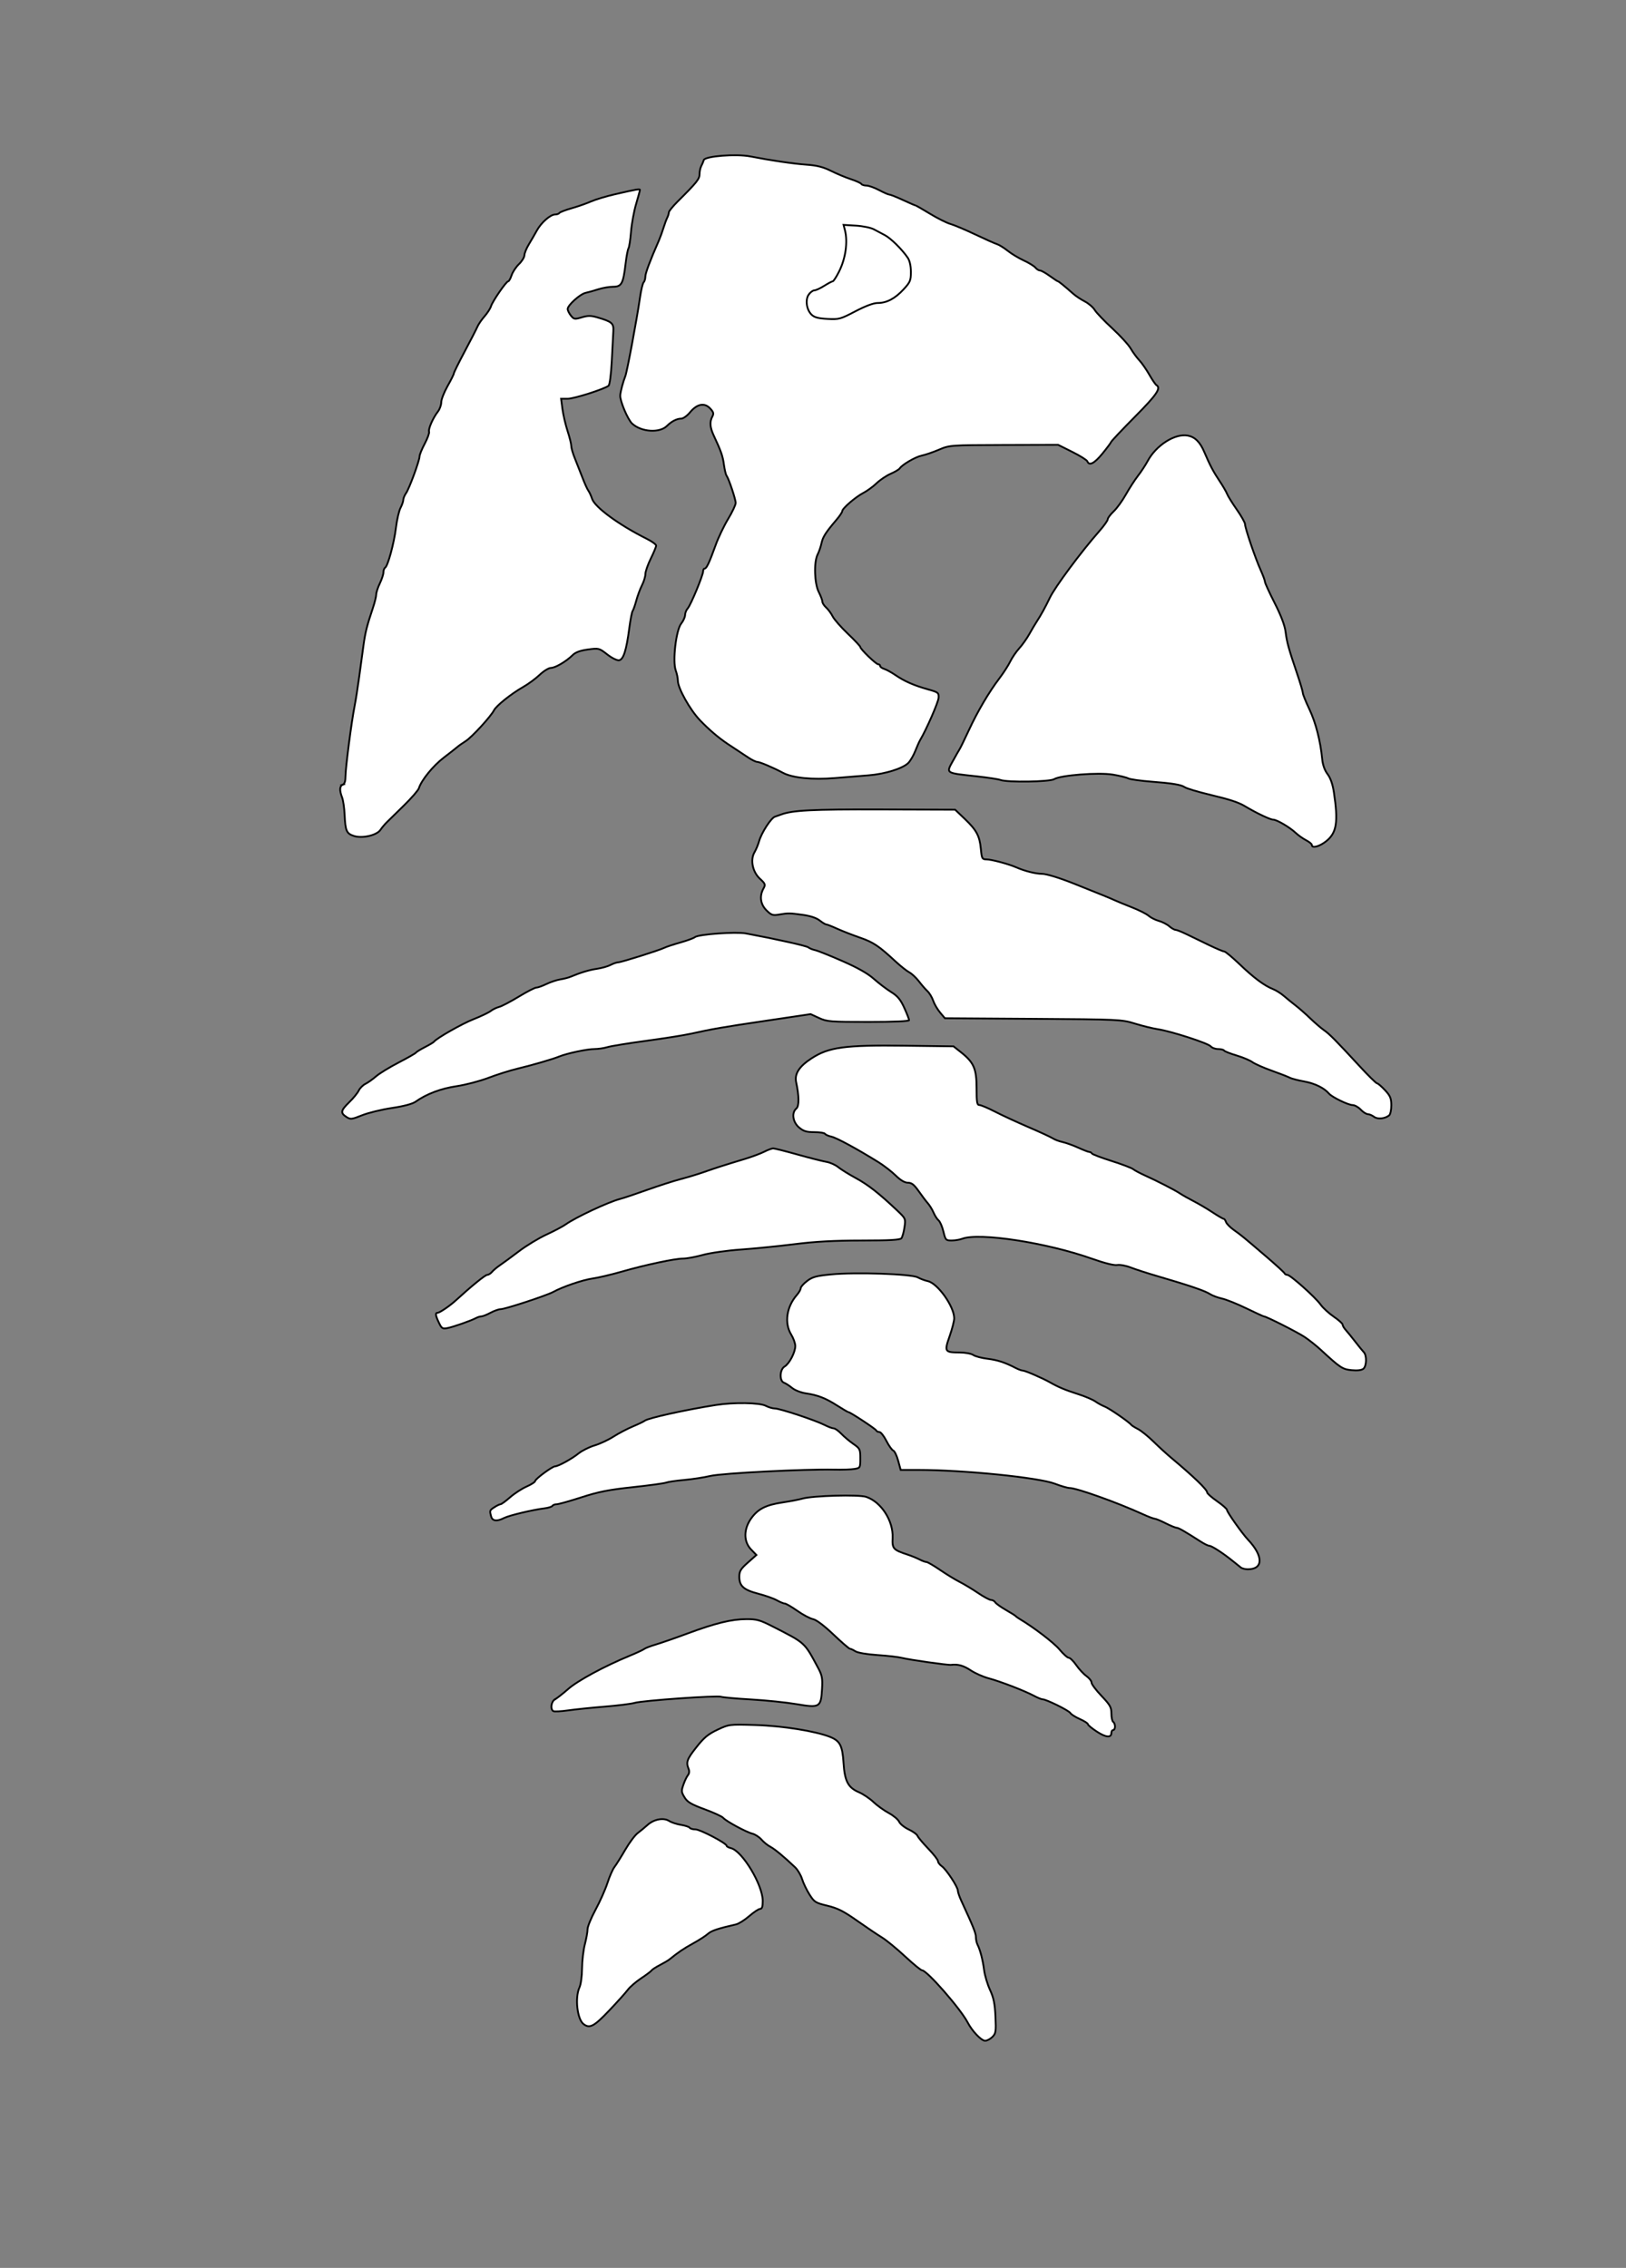 <?xml version="1.0" encoding="UTF-8" standalone="no"?>
<!-- Created with Inkscape (http://www.inkscape.org/) -->

<svg
   xmlns:dc="http://purl.org/dc/elements/1.1/"
   xmlns:cc="http://creativecommons.org/ns#"
   xmlns:rdf="http://www.w3.org/1999/02/22-rdf-syntax-ns#"
   xmlns:svg="http://www.w3.org/2000/svg"
   xmlns="http://www.w3.org/2000/svg"
   xmlns:sodipodi="http://sodipodi.sourceforge.net/DTD/sodipodi-0.dtd"
   xmlns:inkscape="http://www.inkscape.org/namespaces/inkscape"
   sodipodi:docname="jollyfish.svg"
   inkscape:version="0.92.4 (5da689c313, 2019-01-14)"
   id="svg7365"
   version="1.1"
   viewBox="0 0 190 265"
   height="265mm"
   width="190mm">
  <rect x="0" y="0" width="190" height="265" fill="#808080" stroke="none"/>
  <defs
     id="defs7359" />
  <sodipodi:namedview
     id="base"
     pagecolor="#ffffff"
     bordercolor="#666666"
     borderopacity="1.0"
     inkscape:pageopacity="0.0"
     inkscape:pageshadow="2"
     inkscape:zoom="0.39"
     inkscape:cx="218.71902"
     inkscape:cy="503.73766"
     inkscape:document-units="mm"
     inkscape:current-layer="svg7365"
     showgrid="false"
     inkscape:window-width="1366"
     inkscape:window-height="706"
     inkscape:window-x="-8"
     inkscape:window-y="-8"
     inkscape:window-maximized="1" />
  <g
     inkscape:groupmode="layer"
     id="layer2"
     inkscape:label="Images"
     style="display:inline"
     transform="translate(0,-32)" />
  <g
     inkscape:label="Text"
     inkscape:groupmode="layer"
     id="layer1"
     style="display:inline"
     transform="translate(0,-32)" />
  <g
     id="g1509"
     transform="matrix(0,0.831,-0.831,0,132.721,49.786)">
    <path
       id="path884"
       d="m 50.421,111.511 c -0.098,-0.254 -0.498,-0.381 -1.201,-0.381 -1.158,0 -7.666,-0.846 -9.883,-1.285 -0.768,-0.152 -2.597,-0.44 -4.064,-0.639 -1.467,-0.2 -3.467,-0.472 -4.445,-0.606 -1.816,-0.248 -2.731,-0.478 -5.224,-1.314 -0.778,-0.261 -1.642,-0.474 -1.921,-0.474 -0.279,0 -0.98,-0.229 -1.558,-0.508 -0.578,-0.279 -1.279,-0.508 -1.557,-0.508 -0.278,0 -0.57,-0.105 -0.65,-0.234 -0.241,-0.391 -3.445,-1.26 -5.608,-1.523 -1.122,-0.136 -2.379,-0.424 -2.794,-0.641 -0.415,-0.216 -0.929,-0.394 -1.143,-0.395 -0.213,-7.9e-4 -0.637,-0.176 -0.941,-0.389 -0.648,-0.454 -4.581,-1.896 -5.176,-1.898 -0.225,-7.9e-4 -1.025,-0.327 -1.778,-0.726 -0.753,-0.399 -1.516,-0.673 -1.696,-0.611 -0.377,0.132 -1.932,-0.554 -2.819,-1.242 -0.333,-0.259 -0.922,-0.47 -1.309,-0.47 -0.387,0 -1.411,-0.4 -2.276,-0.889 -0.865,-0.489 -1.671,-0.889 -1.792,-0.889 -0.121,0 -1.51,-0.687 -3.087,-1.527 -1.577,-0.84 -3.143,-1.644 -3.48,-1.787 -0.336,-0.143 -0.986,-0.589 -1.444,-0.991 -0.458,-0.402 -1.097,-0.813 -1.42,-0.913 -0.721,-0.224 -3.509,-2.146 -3.509,-2.419 0,-0.109 -0.381,-0.323 -0.847,-0.477 -0.466,-0.154 -1.173,-0.62 -1.572,-1.036 -0.398,-0.416 -0.96,-0.761 -1.248,-0.767 -0.288,-0.006 -0.981,-0.289 -1.54,-0.629 -0.559,-0.34 -1.43,-0.844 -1.937,-1.121 -1.107,-0.605 -2.254,-1.908 -2.254,-2.562 0,-0.26 -0.095,-0.532 -0.21,-0.603 -0.116,-0.071 -0.416,-0.85 -0.667,-1.729 -0.251,-0.88 -0.679,-2.102 -0.951,-2.715 -0.272,-0.614 -0.721,-2.1 -0.998,-3.302 -0.734,-3.181 -0.804,-3.583 -0.628,-3.583 0.087,0 0.986,0.244 1.997,0.543 1.011,0.299 2.754,0.618 3.873,0.709 1.119,0.091 2.174,0.253 2.344,0.358 0.17,0.105 1.141,0.288 2.156,0.407 2.802,0.327 3.244,0.564 3.244,1.742 0,0.537 0.162,1.483 0.36,2.102 0.198,0.619 0.424,1.42 0.502,1.782 0.169,0.776 1.737,2.518 2.268,2.518 0.203,0 0.623,-0.205 0.932,-0.455 0.524,-0.425 0.541,-0.527 0.242,-1.525 -0.256,-0.854 -0.257,-1.287 -0.006,-2.148 0.612,-2.099 0.828,-2.354 1.938,-2.295 0.552,0.029 2.459,0.13 4.239,0.224 1.888,0.1 3.325,0.289 3.45,0.455 0.483,0.64 1.824,4.847 1.824,5.724 v 0.944 l 1.46,-0.192 c 0.803,-0.106 2.185,-0.428 3.071,-0.715 0.886,-0.288 1.836,-0.523 2.112,-0.523 0.276,0 1.037,-0.218 1.692,-0.485 0.655,-0.266 1.876,-0.747 2.714,-1.068 0.838,-0.321 1.684,-0.703 1.88,-0.849 0.196,-0.146 0.706,-0.38 1.134,-0.52 1.195,-0.391 3.679,-3.782 5.628,-7.684 0.366,-0.733 0.801,-1.331 0.965,-1.328 0.164,0.003 0.985,0.343 1.823,0.756 0.838,0.413 1.814,0.753 2.169,0.756 0.355,0.003 1.058,0.216 1.563,0.474 0.505,0.257 1.472,0.618 2.149,0.801 0.677,0.183 1.345,0.417 1.485,0.52 0.14,0.102 1.235,0.315 2.434,0.472 3.113,0.408 4.408,0.823 4.498,1.44 0.041,0.281 -0.327,1.021 -0.828,1.663 -0.888,1.14 -0.898,1.181 -0.688,2.72 0.147,1.078 0.391,1.741 0.783,2.136 0.887,0.893 1.801,2.443 1.804,3.061 0.002,0.308 0.438,1.017 0.969,1.576 0.532,0.559 1.302,1.605 1.712,2.326 0.955,1.679 2.632,3.774 3.285,4.106 0.871,0.442 3.785,3.117 4.318,3.964 0.279,0.444 0.651,0.973 0.826,1.175 0.175,0.202 0.861,1.074 1.524,1.939 1.147,1.496 3.144,3.116 4.287,3.479 0.291,0.092 1.374,1.032 2.407,2.087 1.033,1.055 2.106,2.151 2.386,2.434 0.279,0.283 0.755,0.681 1.058,0.884 0.776,0.521 1.243,2.57 0.855,3.746 -0.34,1.031 -0.713,1.19 -3.022,1.294 -0.926,0.042 -2.006,0.201 -2.399,0.354 -0.987,0.385 -1.617,0.348 -1.79,-0.102 z"
       style="fill:#ffffff;stroke:#000000;stroke-width:0.254"
       inkscape:connector-curvature="0" />
    <path
       id="path880"
       d="m 95.078,110.607 c -0.552,-0.567 -1.289,-1.168 -1.637,-1.336 -0.348,-0.168 -0.773,-0.59 -0.943,-0.938 -0.171,-0.348 -0.648,-1.023 -1.061,-1.499 -0.413,-0.477 -1.288,-1.905 -1.945,-3.175 -0.657,-1.27 -1.283,-2.366 -1.39,-2.436 -0.107,-0.07 -0.458,-0.641 -0.781,-1.27 -0.322,-0.629 -0.663,-1.2 -0.757,-1.27 -0.495,-0.366 -2.52,-3.926 -3.163,-5.559 -0.406,-1.032 -0.925,-2.118 -1.153,-2.413 -0.228,-0.295 -0.485,-0.825 -0.571,-1.177 -0.086,-0.352 -0.732,-1.589 -1.436,-2.748 -0.704,-1.159 -1.28,-2.276 -1.28,-2.483 0,-0.207 -0.227,-0.845 -0.504,-1.419 -0.277,-0.574 -0.571,-1.454 -0.653,-1.956 -0.082,-0.502 -0.245,-1.142 -0.362,-1.421 -0.611,-1.463 -0.973,-2.662 -1.131,-3.748 -0.097,-0.664 -0.34,-1.522 -0.54,-1.905 -0.2,-0.383 -0.364,-0.858 -0.365,-1.054 -0.002,-0.422 -1.683,-5.766 -2.045,-6.501 -0.138,-0.279 -0.472,-1.29 -0.743,-2.247 -0.271,-0.956 -0.61,-1.88 -0.753,-2.052 -0.404,-0.487 -0.789,-5.758 -0.524,-7.173 0.825,-4.403 1.739,-8.498 1.96,-8.776 0.142,-0.18 0.319,-0.612 0.392,-0.961 0.074,-0.349 0.759,-2.064 1.524,-3.81 0.949,-2.169 1.746,-3.577 2.516,-4.445 0.62,-0.699 1.452,-1.793 1.849,-2.432 0.563,-0.905 1.051,-1.312 2.211,-1.841 0.819,-0.374 1.602,-0.68 1.741,-0.68 0.161,0 0.253,2.09 0.253,5.729 0,5.334 -0.038,5.811 -0.549,6.921 l -0.549,1.193 0.923,6.223 c 0.923,6.222 1.156,7.571 1.843,10.668 0.202,0.908 0.645,3.708 0.986,6.223 0.341,2.515 0.74,4.971 0.888,5.459 0.147,0.488 0.268,1.31 0.268,1.826 0,1.018 0.598,3.834 1.055,4.965 0.392,0.972 1.167,3.634 1.719,5.91 0.255,1.048 0.834,2.877 1.287,4.064 0.453,1.187 0.977,3.188 1.163,4.445 0.328,2.213 1.093,4.233 2.184,5.772 0.311,0.439 0.632,1.646 0.878,3.302 0.213,1.436 0.674,3.33 1.025,4.209 0.599,1.5 0.613,1.637 0.229,2.223 -0.56,0.855 -0.895,0.789 -2.06,-0.407 z"
       style="fill:#ffffff;stroke:#000000;stroke-width:0.254"
       inkscape:connector-curvature="0" />
    <path
       id="path876"
       d="m 124.681,98.187 c 0,-0.299 -0.946,-1.697 -1.726,-2.551 -2.049,-2.243 -3.608,-4.161 -3.608,-4.44 0,-0.178 -0.187,-0.479 -0.415,-0.668 -0.228,-0.189 -0.657,-0.701 -0.953,-1.137 -0.296,-0.436 -1.178,-1.638 -1.961,-2.671 -0.783,-1.033 -1.833,-2.766 -2.334,-3.85 -0.501,-1.084 -1.143,-2.298 -1.427,-2.696 -0.999,-1.403 -3.156,-6.011 -3.58,-7.648 -0.127,-0.491 -0.702,-2.207 -1.278,-3.814 -0.576,-1.607 -1.256,-3.724 -1.512,-4.706 -0.256,-0.982 -0.707,-2.467 -1.002,-3.302 -0.57,-1.612 -0.91,-2.675 -1.817,-5.669 -0.311,-1.026 -0.775,-2.279 -1.033,-2.784 -0.258,-0.505 -0.469,-1.071 -0.469,-1.258 0,-0.186 0.391,-1.734 0.868,-3.439 0.478,-1.705 0.939,-3.525 1.026,-4.045 0.087,-0.52 0.418,-1.263 0.736,-1.651 0.318,-0.388 1.01,-1.501 1.538,-2.473 0.94,-1.731 2.132,-3.257 4.513,-5.775 1.183,-1.252 1.194,-1.256 2.413,-1.08 0.673,0.098 1.367,0.291 1.542,0.43 0.236,0.188 0.318,1.633 0.32,5.619 0.002,3.848 0.147,6.516 0.514,9.43 0.281,2.235 0.621,5.631 0.756,7.546 0.137,1.945 0.47,4.297 0.756,5.329 0.281,1.016 0.512,2.254 0.512,2.752 0,1.187 0.869,5.284 1.83,8.628 0.421,1.466 0.859,3.32 0.972,4.12 0.198,1.402 1.153,4.199 1.894,5.55 0.499,0.91 2.416,6.746 2.416,7.357 0,0.276 0.229,0.929 0.508,1.45 0.279,0.521 0.508,1.094 0.508,1.273 0,0.179 0.105,0.523 0.234,0.766 0.384,0.724 1.247,3.178 1.41,4.009 0.137,0.697 0.062,0.817 -0.754,1.206 -1.028,0.49 -1.397,0.54 -1.397,0.19 z"
       style="fill:#ffffff;stroke:#000000;stroke-width:0.254"
       inkscape:connector-curvature="0" />
    <path
       id="path872"
       d="m 152.016,90.184 c -0.226,-0.344 -0.41,-0.728 -0.41,-0.853 0,-0.125 -0.44,-0.729 -0.978,-1.342 -0.538,-0.613 -1.217,-1.658 -1.51,-2.322 -0.292,-0.664 -0.641,-1.206 -0.776,-1.206 -0.286,0 -2.07,-2.417 -2.07,-2.805 0,-0.441 -1.042,-2.338 -1.81,-3.293 -0.398,-0.495 -0.904,-1.507 -1.124,-2.247 -0.22,-0.741 -0.778,-1.938 -1.24,-2.66 -0.462,-0.723 -1.103,-1.943 -1.425,-2.711 -0.322,-0.768 -0.691,-1.537 -0.821,-1.707 -0.376,-0.494 -1.547,-5.802 -2.202,-9.977 -0.396,-2.524 -0.339,-6.158 0.11,-7.019 0.209,-0.4 0.38,-0.983 0.381,-1.295 0.002,-0.703 1.651,-5.678 2.311,-6.971 0.267,-0.523 0.485,-1.105 0.485,-1.294 0,-0.189 0.341,-0.67 0.757,-1.069 0.416,-0.399 1.061,-1.163 1.432,-1.699 0.639,-0.922 0.746,-0.973 2.025,-0.973 1.326,0 1.354,0.015 1.491,0.826 0.077,0.454 0.12,1.74 0.094,2.858 -0.093,4.125 0.5,15.737 0.889,17.399 0.212,0.908 0.467,2.565 0.565,3.683 0.098,1.118 0.267,2.268 0.375,2.556 0.108,0.288 0.397,2.403 0.642,4.699 0.356,3.338 0.642,4.78 1.421,7.189 0.537,1.657 0.976,3.222 0.976,3.478 0,0.255 0.102,0.528 0.227,0.605 0.125,0.077 0.28,0.57 0.345,1.094 0.209,1.687 0.999,4.997 1.362,5.704 0.517,1.009 0.441,1.644 -0.22,1.821 -0.836,0.224 -0.857,0.217 -1.304,-0.466 z"
       style="fill:#ffffff;stroke:#000000;stroke-width:0.254"
       inkscape:connector-curvature="0" />
    <path
       id="path868"
       d="m 179.044,81.678 c -0.146,-0.273 -0.809,-1.117 -1.473,-1.876 -1.18,-1.348 -3.21,-5.107 -4.667,-8.642 -0.401,-0.972 -0.83,-1.891 -0.954,-2.044 -0.124,-0.153 -0.403,-0.879 -0.62,-1.615 -0.217,-0.736 -0.917,-2.749 -1.556,-4.473 -1.461,-3.944 -2.006,-6.186 -2.014,-8.286 -0.006,-1.439 0.127,-1.912 1.033,-3.683 2.375,-4.645 2.172,-4.42 5.78,-6.364 1.082,-0.583 1.482,-0.66 2.984,-0.575 2.607,0.147 2.711,0.32 2.158,3.571 -0.244,1.433 -0.541,4.321 -0.662,6.416 -0.12,2.095 -0.29,3.985 -0.377,4.2 -0.212,0.522 0.53,11.061 0.856,12.162 0.141,0.477 0.378,2.363 0.527,4.191 0.148,1.828 0.387,4.15 0.531,5.16 0.144,1.01 0.19,1.953 0.102,2.095 -0.275,0.444 -1.367,0.287 -1.647,-0.238 z"
       style="fill:#ffffff;stroke:#000000;stroke-width:0.254"
       inkscape:connector-curvature="0" />
    <path
       id="path864"
       d="m 219.55,78.228 c -0.422,-0.193 -1.617,-0.354 -2.677,-0.36 -1.053,-0.006 -2.573,-0.183 -3.378,-0.392 -0.805,-0.21 -1.762,-0.381 -2.128,-0.381 -0.366,0 -1.608,-0.51 -2.76,-1.133 -1.152,-0.623 -2.843,-1.374 -3.757,-1.67 -0.914,-0.295 -1.924,-0.739 -2.244,-0.986 -0.32,-0.247 -1.403,-0.925 -2.406,-1.506 -1.003,-0.582 -2.062,-1.371 -2.353,-1.755 -0.291,-0.384 -0.808,-1.008 -1.147,-1.386 -0.813,-0.906 -1.063,-2.248 -0.565,-3.031 0.209,-0.329 0.458,-1.083 0.553,-1.676 0.095,-0.593 0.278,-1.143 0.405,-1.221 0.128,-0.079 0.232,-0.445 0.232,-0.813 0,-0.663 1.955,-4.38 2.304,-4.38 0.1,0 0.25,-0.276 0.335,-0.613 0.402,-1.6 5.168,-4.467 7.426,-4.467 0.798,0 1.111,0.103 1.111,0.366 0,0.201 0.457,0.893 1.015,1.538 0.558,0.645 1.084,1.48 1.169,1.857 0.565,2.504 0.892,3.477 1.327,3.953 0.273,0.298 0.873,1.228 1.334,2.066 0.73,1.328 1.269,2.125 2.268,3.351 0.136,0.167 0.489,0.767 0.784,1.335 0.296,0.567 0.637,1.093 0.759,1.169 0.122,0.075 0.618,0.734 1.103,1.465 0.485,0.73 1.204,1.566 1.597,1.857 0.394,0.291 1.714,1.477 2.935,2.636 2.25,2.136 2.572,2.748 1.901,3.613 -0.689,0.889 -3.713,1.223 -5.144,0.568 z"
       style="fill:#ffffff;stroke:#000000;stroke-width:0.254"
       inkscape:connector-curvature="0" />
    <path
       id="path860"
       d="m -5.621,72.236 c -0.489,-0.132 -1.118,-0.336 -1.397,-0.452 -0.566,-0.237 -8.09,-1.641 -11.048,-2.063 -1.047,-0.149 -2.013,-0.38 -2.146,-0.513 -0.133,-0.133 -0.493,-0.242 -0.8,-0.242 -0.482,0 -2.255,-0.664 -5.056,-1.893 -0.419,-0.184 -1.219,-0.476 -1.778,-0.649 -0.559,-0.173 -1.214,-0.415 -1.457,-0.537 -0.243,-0.123 -0.576,-0.223 -0.74,-0.223 -0.165,0 -0.84,-0.543 -1.5,-1.206 -2.722,-2.735 -3.191,-3.112 -3.878,-3.112 -0.378,0 -0.885,-0.106 -1.128,-0.235 -0.243,-0.13 -0.628,-0.292 -0.857,-0.362 -0.555,-0.169 -0.898,-4.569 -0.51,-6.547 0.571,-2.914 1.027,-6.02 1.161,-7.906 0.104,-1.463 0.328,-2.345 0.87,-3.429 0.401,-0.803 0.926,-2.058 1.166,-2.79 0.24,-0.732 0.541,-1.396 0.67,-1.475 0.129,-0.08 0.235,-0.407 0.235,-0.727 0,-0.32 0.286,-1.12 0.635,-1.776 0.349,-0.657 0.635,-1.313 0.635,-1.457 0,-0.145 0.343,-1.004 0.762,-1.909 0.419,-0.905 0.762,-1.697 0.762,-1.76 0,-0.062 0.527,-0.982 1.172,-2.044 0.644,-1.061 1.286,-2.344 1.426,-2.85 0.14,-0.506 0.798,-2.065 1.462,-3.463 0.664,-1.399 1.284,-2.79 1.378,-3.092 0.094,-0.302 0.518,-0.986 0.943,-1.521 0.425,-0.534 1.036,-1.548 1.358,-2.254 0.323,-0.705 0.771,-1.435 0.996,-1.622 0.225,-0.187 0.409,-0.48 0.409,-0.652 0,-0.171 0.343,-0.785 0.762,-1.364 0.419,-0.579 0.762,-1.1 0.762,-1.16 0,-0.108 0.618,-0.868 1.741,-2.14 0.329,-0.373 0.819,-1.111 1.09,-1.64 0.271,-0.529 0.811,-1.158 1.202,-1.397 0.39,-0.239 1.553,-1.349 2.583,-2.467 1.03,-1.118 2.301,-2.279 2.824,-2.582 0.523,-0.302 1.27,-0.849 1.661,-1.214 0.391,-0.365 1.302,-1 2.023,-1.409 0.722,-0.41 1.386,-0.863 1.475,-1.008 0.417,-0.674 1.328,-0.054 4.427,3.015 1.821,1.803 3.424,3.318 3.562,3.365 0.138,0.048 0.878,0.601 1.646,1.23 1.374,1.125 1.747,1.852 1.081,2.108 -0.186,0.071 -0.786,1.027 -1.333,2.123 l -0.995,1.993 0.022,7.62 c 0.022,7.575 0.026,7.629 0.669,9.144 0.356,0.838 0.728,1.924 0.827,2.413 0.177,0.877 1.268,2.752 1.802,3.1 0.151,0.098 0.49,0.67 0.753,1.27 0.263,0.6 0.863,1.492 1.333,1.98 0.47,0.489 1.079,1.323 1.354,1.853 0.572,1.104 2.189,2.973 2.572,2.973 0.141,0 0.694,0.371 1.227,0.826 1.771,1.507 2.386,1.899 3.283,2.092 0.489,0.105 1.198,0.349 1.575,0.542 1.066,0.545 4.083,0.455 5.283,-0.158 0.548,-0.279 1.154,-0.508 1.348,-0.508 0.193,0 0.569,-0.24 0.835,-0.534 0.266,-0.294 0.826,-0.706 1.246,-0.915 0.419,-0.21 1.515,-1.169 2.434,-2.133 0.919,-0.964 1.757,-1.752 1.862,-1.752 0.297,0 2.436,-2.213 2.436,-2.52 0,-0.151 0.107,-0.274 0.237,-0.274 0.13,0 0.317,-0.257 0.416,-0.572 0.098,-0.314 0.494,-1.031 0.879,-1.593 0.86,-1.256 1.437,-2.575 1.997,-4.566 0.405,-1.441 0.469,-1.522 1.181,-1.484 0.617,0.033 4.453,1.708 5.959,2.603 0.21,0.124 0.895,0.429 1.524,0.677 0.629,0.248 1.384,0.688 1.678,0.978 0.783,0.772 1.564,3.284 1.743,5.607 0.086,1.118 0.258,3.238 0.383,4.713 0.266,3.149 -0.019,5.97 -0.737,7.31 -0.738,1.376 -1.541,3.271 -1.541,3.634 0,0.175 -0.267,0.724 -0.594,1.22 -1.352,2.054 -1.582,2.401 -1.946,2.941 -0.868,1.289 -1.985,2.596 -3.302,3.861 -1.464,1.407 -4.522,3.118 -5.572,3.118 -0.338,0 -0.988,0.135 -1.444,0.3 -1.29,0.467 -5.655,-0.04 -6.575,-0.763 -0.386,-0.304 -0.935,-0.552 -1.219,-0.552 -0.284,0 -0.703,-0.168 -0.929,-0.373 -0.469,-0.425 -4.675,-2.167 -5.231,-2.167 -0.202,0 -0.367,-0.096 -0.367,-0.213 0,-0.265 -0.851,-0.663 -3.302,-1.546 -1.048,-0.377 -2.698,-1.165 -3.667,-1.75 -0.969,-0.585 -1.986,-1.063 -2.26,-1.063 -0.524,0 -3.417,0.968 -3.852,1.289 -0.14,0.103 -0.826,0.265 -1.524,0.36 -1.226,0.166 -1.872,0.392 -4.081,1.424 -1.171,0.548 -1.944,0.607 -2.691,0.207 -0.421,-0.225 -0.631,-0.167 -1.146,0.316 -0.842,0.791 -0.636,1.841 0.555,2.823 0.487,0.401 0.885,0.957 0.885,1.236 0,0.613 0.383,1.363 1.021,2.002 1.042,1.042 0.868,3.622 -0.332,4.909 -0.569,0.61 -3.173,1.709 -3.95,1.667 -0.232,-0.013 -0.822,-0.131 -1.311,-0.263 z"
       style="fill:#ffffff;stroke:#000000;stroke-width:0.254"
       inkscape:connector-curvature="0" />
    <path
       id="path858"
       d="m -18.511,45.98 c -0.314,-0.226 -0.572,-0.578 -0.572,-0.783 0,-0.204 -0.286,-0.824 -0.635,-1.378 -0.349,-0.553 -0.635,-1.094 -0.636,-1.201 -2.59e-4,-0.108 -0.6,-0.499 -1.333,-0.87 -1.862,-0.942 -4.201,-1.277 -5.872,-0.842 l -0.729,0.19 0.105,-1.75 c 0.058,-0.962 0.291,-2.093 0.518,-2.512 0.227,-0.419 0.601,-1.122 0.831,-1.562 0.43,-0.822 2.002,-2.412 3.161,-3.198 0.415,-0.282 1.14,-0.443 1.992,-0.445 1.213,-0.002 1.444,0.095 2.452,1.024 1.303,1.201 1.923,2.376 1.923,3.642 0,0.586 0.414,1.698 1.167,3.137 1.109,2.118 1.162,2.314 1.071,3.945 -0.073,1.298 -0.221,1.841 -0.611,2.231 -0.709,0.709 -2.11,0.893 -2.834,0.373 z"
       style="fill:#ffffff;stroke:#000000;stroke-width:0.254"
       inkscape:connector-curvature="0" />
    <path
       id="path856"
       d="m 190.823,63.538 c -0.433,-0.158 -0.947,-0.416 -1.143,-0.573 -0.213,-0.171 -0.56,-0.204 -0.864,-0.081 -0.952,0.384 -1.35,0.241 -3.044,-1.093 -1.364,-1.074 -1.843,-1.652 -2.463,-2.967 -0.767,-1.63 -0.769,-1.643 -0.661,-5.334 0.111,-3.787 0.866,-8.513 1.681,-10.522 0.558,-1.375 1.217,-1.713 3.652,-1.869 2.561,-0.164 3.464,-0.637 4.114,-2.155 0.258,-0.601 0.873,-1.517 1.368,-2.037 0.495,-0.519 1.194,-1.491 1.555,-2.159 0.36,-0.668 0.913,-1.328 1.227,-1.466 0.315,-0.138 0.803,-0.743 1.086,-1.344 0.283,-0.601 0.686,-1.159 0.898,-1.24 0.211,-0.081 1.024,-0.762 1.806,-1.514 0.782,-0.751 1.572,-1.366 1.755,-1.366 0.183,0 0.498,-0.237 0.701,-0.526 0.446,-0.636 2.924,-2.268 3.445,-2.268 0.205,0 0.838,-0.215 1.406,-0.477 3.666,-1.693 4.585,-2.063 5.129,-2.063 0.335,0 0.808,-0.1 1.051,-0.223 0.754,-0.381 2.161,-0.745 3.583,-0.928 0.75,-0.096 2.008,-0.472 2.794,-0.834 1.114,-0.513 1.943,-0.682 3.75,-0.763 2.101,-0.095 2.371,-0.054 2.857,0.432 0.295,0.295 0.537,0.754 0.537,1.019 0,0.532 -1.352,1.825 -2.561,2.45 -1.922,0.994 -7.345,5.736 -7.345,6.423 0,0.156 -0.886,1.236 -1.968,2.4 -1.083,1.164 -2.278,2.624 -2.657,3.245 -0.379,0.621 -1.44,2.195 -2.357,3.497 -1.329,1.886 -1.756,2.733 -2.099,4.163 -0.403,1.681 -0.504,1.841 -1.58,2.522 -0.632,0.4 -1.606,0.867 -2.165,1.039 -0.559,0.172 -1.302,0.611 -1.651,0.975 -1.437,1.5 -2.58,2.879 -2.907,3.507 -0.191,0.367 -0.641,0.921 -0.999,1.231 -0.359,0.31 -0.731,0.882 -0.828,1.27 -0.217,0.875 -1.77,3.736 -2.238,4.124 -0.19,0.157 -0.727,1.328 -1.195,2.601 -0.67,1.825 -1.011,2.413 -1.612,2.782 -0.851,0.523 -0.945,0.528 -2.057,0.122 z"
       style="fill:#ffffff;stroke:#000000;stroke-width:0.254"
       inkscape:connector-curvature="0" />
    <path
       id="path852"
       d="m 159.809,54.554 -1.067,-1.201 -0.792,0.758 c -1.104,1.057 -2.847,1.048 -4.351,-0.023 -1.335,-0.951 -1.895,-2.052 -2.25,-4.426 -0.157,-1.048 -0.4,-2.305 -0.541,-2.794 -0.411,-1.426 -0.589,-7.899 -0.245,-8.941 0.698,-2.116 3.365,-3.841 5.766,-3.73 1.537,0.071 1.687,-0.067 2.387,-2.188 0.17,-0.516 0.468,-1.241 0.661,-1.612 0.193,-0.371 0.352,-0.804 0.353,-0.962 7.9e-4,-0.158 0.499,-1.016 1.108,-1.905 0.608,-0.889 1.367,-2.131 1.687,-2.76 0.319,-0.629 1.022,-1.794 1.561,-2.59 0.539,-0.796 0.98,-1.619 0.98,-1.829 0,-0.21 0.149,-0.474 0.33,-0.585 0.182,-0.112 0.657,-0.775 1.058,-1.473 0.4,-0.699 0.794,-1.327 0.876,-1.397 0.082,-0.07 0.263,-0.32 0.403,-0.556 1.18,-1.99 3.351,-4.825 4.302,-5.617 0.638,-0.531 1.159,-1.115 1.159,-1.299 0,-0.184 0.464,-0.655 1.03,-1.048 0.567,-0.393 1.26,-1.037 1.541,-1.432 0.281,-0.395 0.693,-0.717 0.915,-0.717 0.222,0 1.063,-0.629 1.869,-1.397 1.277,-1.218 1.595,-1.397 2.484,-1.397 0.561,0 1.091,-0.114 1.177,-0.254 0.086,-0.14 0.379,-0.254 0.65,-0.254 0.271,0 0.493,0.114 0.493,0.254 0,0.14 0.175,0.254 0.389,0.254 0.732,0 0.675,0.744 -0.154,2.023 -0.456,0.703 -0.93,1.279 -1.054,1.279 -0.124,0 -0.451,0.511 -0.728,1.135 -0.276,0.624 -0.656,1.224 -0.844,1.333 -0.356,0.207 -1.928,3.387 -1.928,3.9 0,0.161 -0.223,0.709 -0.495,1.217 -0.705,1.315 -2.029,4.745 -2.46,6.373 -0.202,0.762 -0.705,1.896 -1.119,2.52 -0.673,1.016 -0.894,1.807 -0.772,2.759 0.057,0.441 -0.71,5.85 -0.982,6.925 -0.124,0.489 -0.302,2.032 -0.395,3.429 -0.099,1.473 -0.321,2.776 -0.53,3.103 -0.198,0.309 -0.359,0.657 -0.359,0.772 0,0.115 -0.902,1.159 -2.005,2.32 -1.25,1.315 -2.062,2.395 -2.157,2.867 -0.083,0.416 -0.61,1.41 -1.17,2.208 -0.56,0.799 -1.018,1.586 -1.018,1.751 0,0.164 -0.209,0.674 -0.465,1.132 -0.256,0.458 -0.671,1.633 -0.924,2.611 -0.529,2.049 -1.082,2.668 -2.386,2.665 -0.781,-0.001 -1.089,-0.187 -1.991,-1.202 z"
       style="fill:#ffffff;stroke:#000000;stroke-width:0.254"
       inkscape:connector-curvature="0" />
    <path
       id="path848"
       d="M 59.911,53.61 C 59.562,53.4 58.875,53.115 58.383,52.976 57.181,52.635 55.104,51.293 54.926,50.742 54.847,50.497 54.716,50.126 54.635,49.916 54.022,48.33 53.879,45.561 53.91,35.819 l 0.033,-10.414 1.285,-1.345 c 1.599,-1.674 2.388,-2.096 4.239,-2.271 1.344,-0.127 1.46,-0.187 1.46,-0.762 0,-0.724 0.649,-3.15 1.139,-4.258 0.497,-1.124 0.89,-2.69 0.893,-3.556 0.002,-0.644 0.563,-2.475 1.401,-4.572 1.557,-3.897 1.983,-4.942 2.279,-5.588 0.192,-0.419 0.664,-1.562 1.048,-2.54 0.384,-0.978 0.911,-2.019 1.171,-2.314 0.26,-0.295 0.583,-0.935 0.718,-1.424 0.135,-0.488 0.473,-1.151 0.751,-1.472 0.278,-0.321 0.506,-0.715 0.506,-0.876 0,-0.161 0.274,-0.858 0.61,-1.549 0.335,-0.691 1.021,-2.107 1.524,-3.146 0.503,-1.039 0.914,-2.016 0.914,-2.17 0,-0.154 0.814,-1.133 1.808,-2.174 1.928,-2.019 2.991,-3.45 3.488,-4.696 0.169,-0.424 0.603,-1.109 0.963,-1.524 0.361,-0.415 0.957,-1.148 1.326,-1.629 0.369,-0.481 1.184,-1.409 1.813,-2.062 0.629,-0.653 1.372,-1.515 1.651,-1.917 0.556,-0.799 1.396,-1.631 5.059,-5.012 1.339,-1.236 2.434,-2.349 2.434,-2.473 0,-0.125 0.429,-0.625 0.953,-1.112 0.799,-0.743 1.142,-0.887 2.128,-0.892 0.646,-0.004 1.288,0.136 1.425,0.311 0.478,0.607 0.572,1.621 0.196,2.118 -0.202,0.267 -0.371,0.666 -0.376,0.886 -0.004,0.22 -0.294,0.669 -0.643,0.997 -0.349,0.328 -0.635,0.845 -0.635,1.149 0,0.594 -1.11,2.876 -1.604,3.298 -0.792,0.677 -1.436,1.982 -1.702,3.449 -0.161,0.888 -0.403,1.821 -0.539,2.074 -0.135,0.253 -0.581,1.396 -0.99,2.542 -0.409,1.145 -0.952,2.37 -1.206,2.722 -0.254,0.352 -0.675,1.36 -0.937,2.239 -0.262,0.88 -0.571,1.658 -0.686,1.729 -0.116,0.071 -0.21,0.452 -0.21,0.846 0,0.394 -0.17,0.857 -0.377,1.029 -0.443,0.368 -2.123,5.557 -2.413,7.454 -0.11,0.722 -0.466,2.17 -0.789,3.217 -0.576,1.864 -0.59,2.173 -0.67,14.31 l -0.082,12.405 -0.801,0.674 c -0.441,0.371 -1.191,0.808 -1.669,0.972 -0.477,0.164 -1.082,0.528 -1.344,0.809 -0.262,0.281 -0.886,0.824 -1.387,1.206 -0.501,0.382 -1.068,0.991 -1.259,1.352 -0.191,0.361 -0.899,1.25 -1.573,1.976 -2.137,2.301 -2.658,3.083 -3.309,4.969 -0.35,1.012 -0.91,2.444 -1.244,3.182 -0.335,0.738 -0.609,1.437 -0.609,1.553 0,0.117 -0.251,0.532 -0.558,0.922 -0.356,0.452 -0.642,1.318 -0.788,2.384 -0.256,1.86 -0.257,2.032 -0.029,3.381 0.139,0.823 0.06,1.045 -0.61,1.714 -0.851,0.851 -1.998,1.007 -3.062,0.417 -0.553,-0.307 -0.668,-0.264 -1.397,0.519 -0.955,1.026 -2.665,1.363 -3.715,0.733 z"
       style="fill:#ffffff;stroke:#000000;stroke-width:0.254"
       inkscape:connector-curvature="0" />
    <path
       id="path844"
       d="m 132.24,49.387 c -0.406,-0.673 -1.999,-1.503 -2.883,-1.503 -0.373,0 -1.088,0.253 -1.589,0.562 -1.627,1.005 -3.911,0.682 -5.602,-0.792 -0.336,-0.293 -0.759,-0.532 -0.94,-0.532 -0.181,0 -0.637,-0.403 -1.013,-0.896 -0.574,-0.752 -0.722,-1.292 -0.925,-3.365 -0.337,-3.447 -0.07,-11.299 0.415,-12.195 0.205,-0.378 0.442,-1.012 0.527,-1.409 0.298,-1.396 3.559,-3.715 5.232,-3.721 0.36,-0.001 1.492,0.29 2.516,0.648 2.179,0.761 2.281,0.698 2.287,-1.419 0.002,-0.772 0.16,-1.629 0.351,-1.905 0.191,-0.276 0.43,-1.176 0.531,-2.002 0.175,-1.419 0.515,-2.457 1.313,-3.999 0.192,-0.371 0.349,-0.806 0.349,-0.968 0,-0.321 1.074,-2.802 1.654,-3.819 0.675,-1.184 1.081,-2.155 1.65,-3.937 0.312,-0.978 0.779,-2.077 1.038,-2.443 0.259,-0.366 0.586,-0.968 0.727,-1.338 0.237,-0.623 2.169,-3.423 2.561,-3.711 0.095,-0.07 0.361,-0.494 0.591,-0.943 0.23,-0.449 1.017,-1.426 1.75,-2.171 0.732,-0.745 1.789,-1.901 2.348,-2.57 2.588,-3.094 4.41,-4.982 4.81,-4.987 0.148,-0.002 0.705,-0.63 1.237,-1.397 0.532,-0.767 1.085,-1.394 1.227,-1.394 0.294,0 3.309,-2.131 4.179,-2.953 2.312,-2.186 4.167,-2.175 4.167,0.026 0,0.364 -0.11,0.8 -0.245,0.969 -0.135,0.169 -0.567,0.707 -0.96,1.196 -1.085,1.35 -2.097,2.914 -2.097,3.241 0,0.161 -0.257,0.693 -0.572,1.183 -1.468,2.286 -1.968,3.158 -1.968,3.428 0,0.161 -0.286,0.857 -0.635,1.546 -0.349,0.689 -0.635,1.379 -0.635,1.532 0,0.153 -0.293,0.92 -0.652,1.704 -1.614,3.53 -3.666,9.268 -3.666,10.254 0,0.286 -0.272,1.226 -0.605,2.088 -0.862,2.233 -1.935,12.849 -1.935,19.148 v 2.52 l -1.299,0.354 c -0.714,0.194 -1.357,0.506 -1.429,0.693 -0.072,0.186 -0.687,0.621 -1.368,0.967 -0.681,0.345 -1.238,0.787 -1.238,0.983 0,0.196 -0.099,0.394 -0.22,0.44 -0.222,0.086 -2.574,3.657 -2.574,3.909 0,0.075 -0.413,0.782 -0.918,1.572 -1.051,1.643 -1.475,2.733 -1.728,4.445 -0.098,0.663 -0.438,1.52 -0.755,1.905 -0.317,0.385 -0.649,0.9 -0.739,1.144 -0.243,0.665 -1.855,0.605 -2.272,-0.085 z"
       style="fill:#ffffff;stroke:#000000;stroke-width:0.254"
       inkscape:connector-curvature="0" />
    <path
       id="path840"
       d="m 95.962,47.736 c -0.338,-0.407 -1.737,-0.397 -3.696,0.025 -1.179,0.254 -2.228,-0.422 -3.361,-2.166 -1.581,-2.433 -1.882,-4.654 -1.776,-13.089 l 0.087,-6.869 0.835,-1.054 c 1.435,-1.811 2.313,-2.192 5.048,-2.192 1.984,0 2.372,-0.065 2.373,-0.398 8e-4,-0.219 0.415,-1.198 0.92,-2.176 0.505,-0.978 1.483,-3.092 2.173,-4.699 0.69,-1.607 1.404,-3.151 1.587,-3.433 0.183,-0.281 0.42,-0.91 0.526,-1.397 0.107,-0.487 0.464,-1.478 0.795,-2.203 0.331,-0.724 0.602,-1.429 0.602,-1.566 0,-0.137 0.091,-0.287 0.203,-0.334 0.112,-0.047 0.584,-1.285 1.05,-2.752 0.466,-1.467 0.985,-2.838 1.155,-3.048 0.169,-0.21 0.566,-0.953 0.881,-1.651 0.819,-1.814 2.052,-4.212 2.547,-4.953 0.233,-0.349 0.717,-1.206 1.075,-1.905 0.358,-0.699 1.064,-1.896 1.569,-2.661 0.505,-0.765 0.918,-1.472 0.918,-1.57 0,-0.099 0.2,-0.246 0.445,-0.327 0.244,-0.081 0.747,-0.575 1.117,-1.097 0.763,-1.075 0.948,-1.301 3.804,-4.632 1.138,-1.327 2.168,-2.451 2.289,-2.498 0.121,-0.047 0.219,-0.22 0.219,-0.386 0,-0.423 3.143,-3.948 4.176,-4.683 0.471,-0.335 1.239,-1.17 1.706,-1.855 0.467,-0.685 0.97,-1.246 1.119,-1.246 0.148,-2.5e-4 0.491,-0.202 0.762,-0.447 0.271,-0.246 1.007,-0.844 1.635,-1.33 0.629,-0.486 1.294,-1.028 1.479,-1.204 0.463,-0.443 1.947,-0.404 2.332,0.061 0.201,0.242 0.273,0.841 0.197,1.637 -0.125,1.3 -0.325,1.603 -2.845,4.331 -0.581,0.629 -1.399,1.657 -1.817,2.286 -0.697,1.048 -2.902,5.408 -2.902,5.739 0,0.078 -0.51,1.19 -1.134,2.472 -0.624,1.281 -1.241,2.818 -1.371,3.415 -0.131,0.597 -0.418,1.361 -0.639,1.698 -0.444,0.678 -1.2,2.888 -2.436,7.123 -0.448,1.537 -1.03,3.343 -1.292,4.013 -0.262,0.67 -0.42,1.528 -0.35,1.905 0.079,0.428 -0.262,1.783 -0.907,3.607 -2.242,6.336 -3.692,15.796 -2.787,18.177 0.136,0.359 0.248,1.033 0.248,1.499 0,0.805 -0.062,0.862 -1.257,1.149 -0.692,0.166 -1.397,0.47 -1.567,0.675 -0.17,0.205 -0.662,0.524 -1.092,0.707 -0.43,0.184 -1.027,0.549 -1.325,0.811 -0.299,0.262 -1.07,0.846 -1.714,1.297 -0.898,0.629 -1.171,0.979 -1.171,1.502 0,0.453 -0.341,1.03 -1.015,1.72 -0.558,0.571 -1.405,1.666 -1.882,2.435 -1.856,2.99 -3.419,5.871 -3.579,6.599 -0.092,0.419 -0.273,0.827 -0.402,0.906 -0.129,0.08 -0.234,0.758 -0.234,1.507 0,1.095 -0.129,1.516 -0.658,2.144 -0.745,0.885 -2.084,1.076 -2.662,0.38 z"
       style="fill:#ffffff;stroke:#000000;stroke-width:0.254"
       inkscape:connector-curvature="0" />
    <path
       id="path836"
       d="m 46.957,25.645 c -0.629,-0.344 -1.314,-0.735 -1.524,-0.868 -0.21,-0.133 -1.41,-0.718 -2.667,-1.3 -2.637,-1.221 -5.371,-2.831 -7.294,-4.295 -0.738,-0.562 -1.799,-1.246 -2.358,-1.519 -0.559,-0.274 -1.395,-0.844 -1.859,-1.268 -0.464,-0.424 -1.353,-1.056 -1.977,-1.404 -0.624,-0.348 -1.424,-0.823 -1.778,-1.055 -0.91,-0.596 -2.08,-1.24 -3.362,-1.85 -1.49,-0.709 -6.464,-4.401 -9.343,-6.936 -0.754,-0.664 -1.515,-1.206 -1.693,-1.206 -0.177,0 -0.673,-0.371 -1.102,-0.826 -0.429,-0.454 -1.493,-1.226 -2.364,-1.714 -0.871,-0.489 -2.06,-1.257 -2.641,-1.707 -0.581,-0.45 -1.514,-1.063 -2.073,-1.363 -2.232,-1.197 -3.918,-3.852 -3.582,-5.641 0.189,-1.008 0.904,-1.727 2.312,-2.325 1.822,-0.774 2.763,-1.269 4.059,-2.136 0.701,-0.47 1.525,-0.95 1.83,-1.067 0.305,-0.117 1.298,-0.733 2.208,-1.369 0.909,-0.636 1.834,-1.156 2.054,-1.156 0.542,0 4.773,-1.44 6.431,-2.188 0.738,-0.333 1.481,-0.606 1.651,-0.607 0.17,-7.68e-4 1.517,-0.616 2.993,-1.367 1.786,-0.909 3.145,-1.423 4.064,-1.538 1.477,-0.185 2.358,-0.429 5.958,-1.65 1.26,-0.427 2.445,-0.777 2.633,-0.777 0.188,0 1.215,-0.414 2.281,-0.919 1.895,-0.898 4.468,-1.559 7.019,-1.803 0.815,-0.078 1.569,-0.347 2.106,-0.752 0.55,-0.415 1.419,-0.719 2.54,-0.889 4.208,-0.637 5.703,-0.405 6.889,1.071 0.759,0.944 1.045,2.023 0.537,2.023 -0.136,0 -0.434,0.361 -0.663,0.803 -0.228,0.442 -0.692,1.099 -1.031,1.46 -0.805,0.86 -1.869,2.672 -1.869,3.184 0,0.411 -0.919,2.341 -1.882,3.951 -0.544,0.911 -0.913,2.021 -1.561,4.699 -0.496,2.051 -0.93,3.502 -1.14,3.81 -0.327,0.479 -0.54,1.782 -0.754,4.609 -0.118,1.557 -0.326,3.043 -0.464,3.302 -0.138,0.259 -0.377,1.241 -0.532,2.181 -0.333,2.016 0.083,7.342 0.642,8.242 0.383,0.616 0.472,6.6 0.112,7.55 -0.111,0.293 -0.34,1.79 -0.51,3.326 -0.498,4.518 -0.373,4.339 -2.294,3.288 z"
       style="fill:#ffffff;stroke:#000000;stroke-width:0.254"
       inkscape:connector-curvature="0" />
  </g>
</svg>
